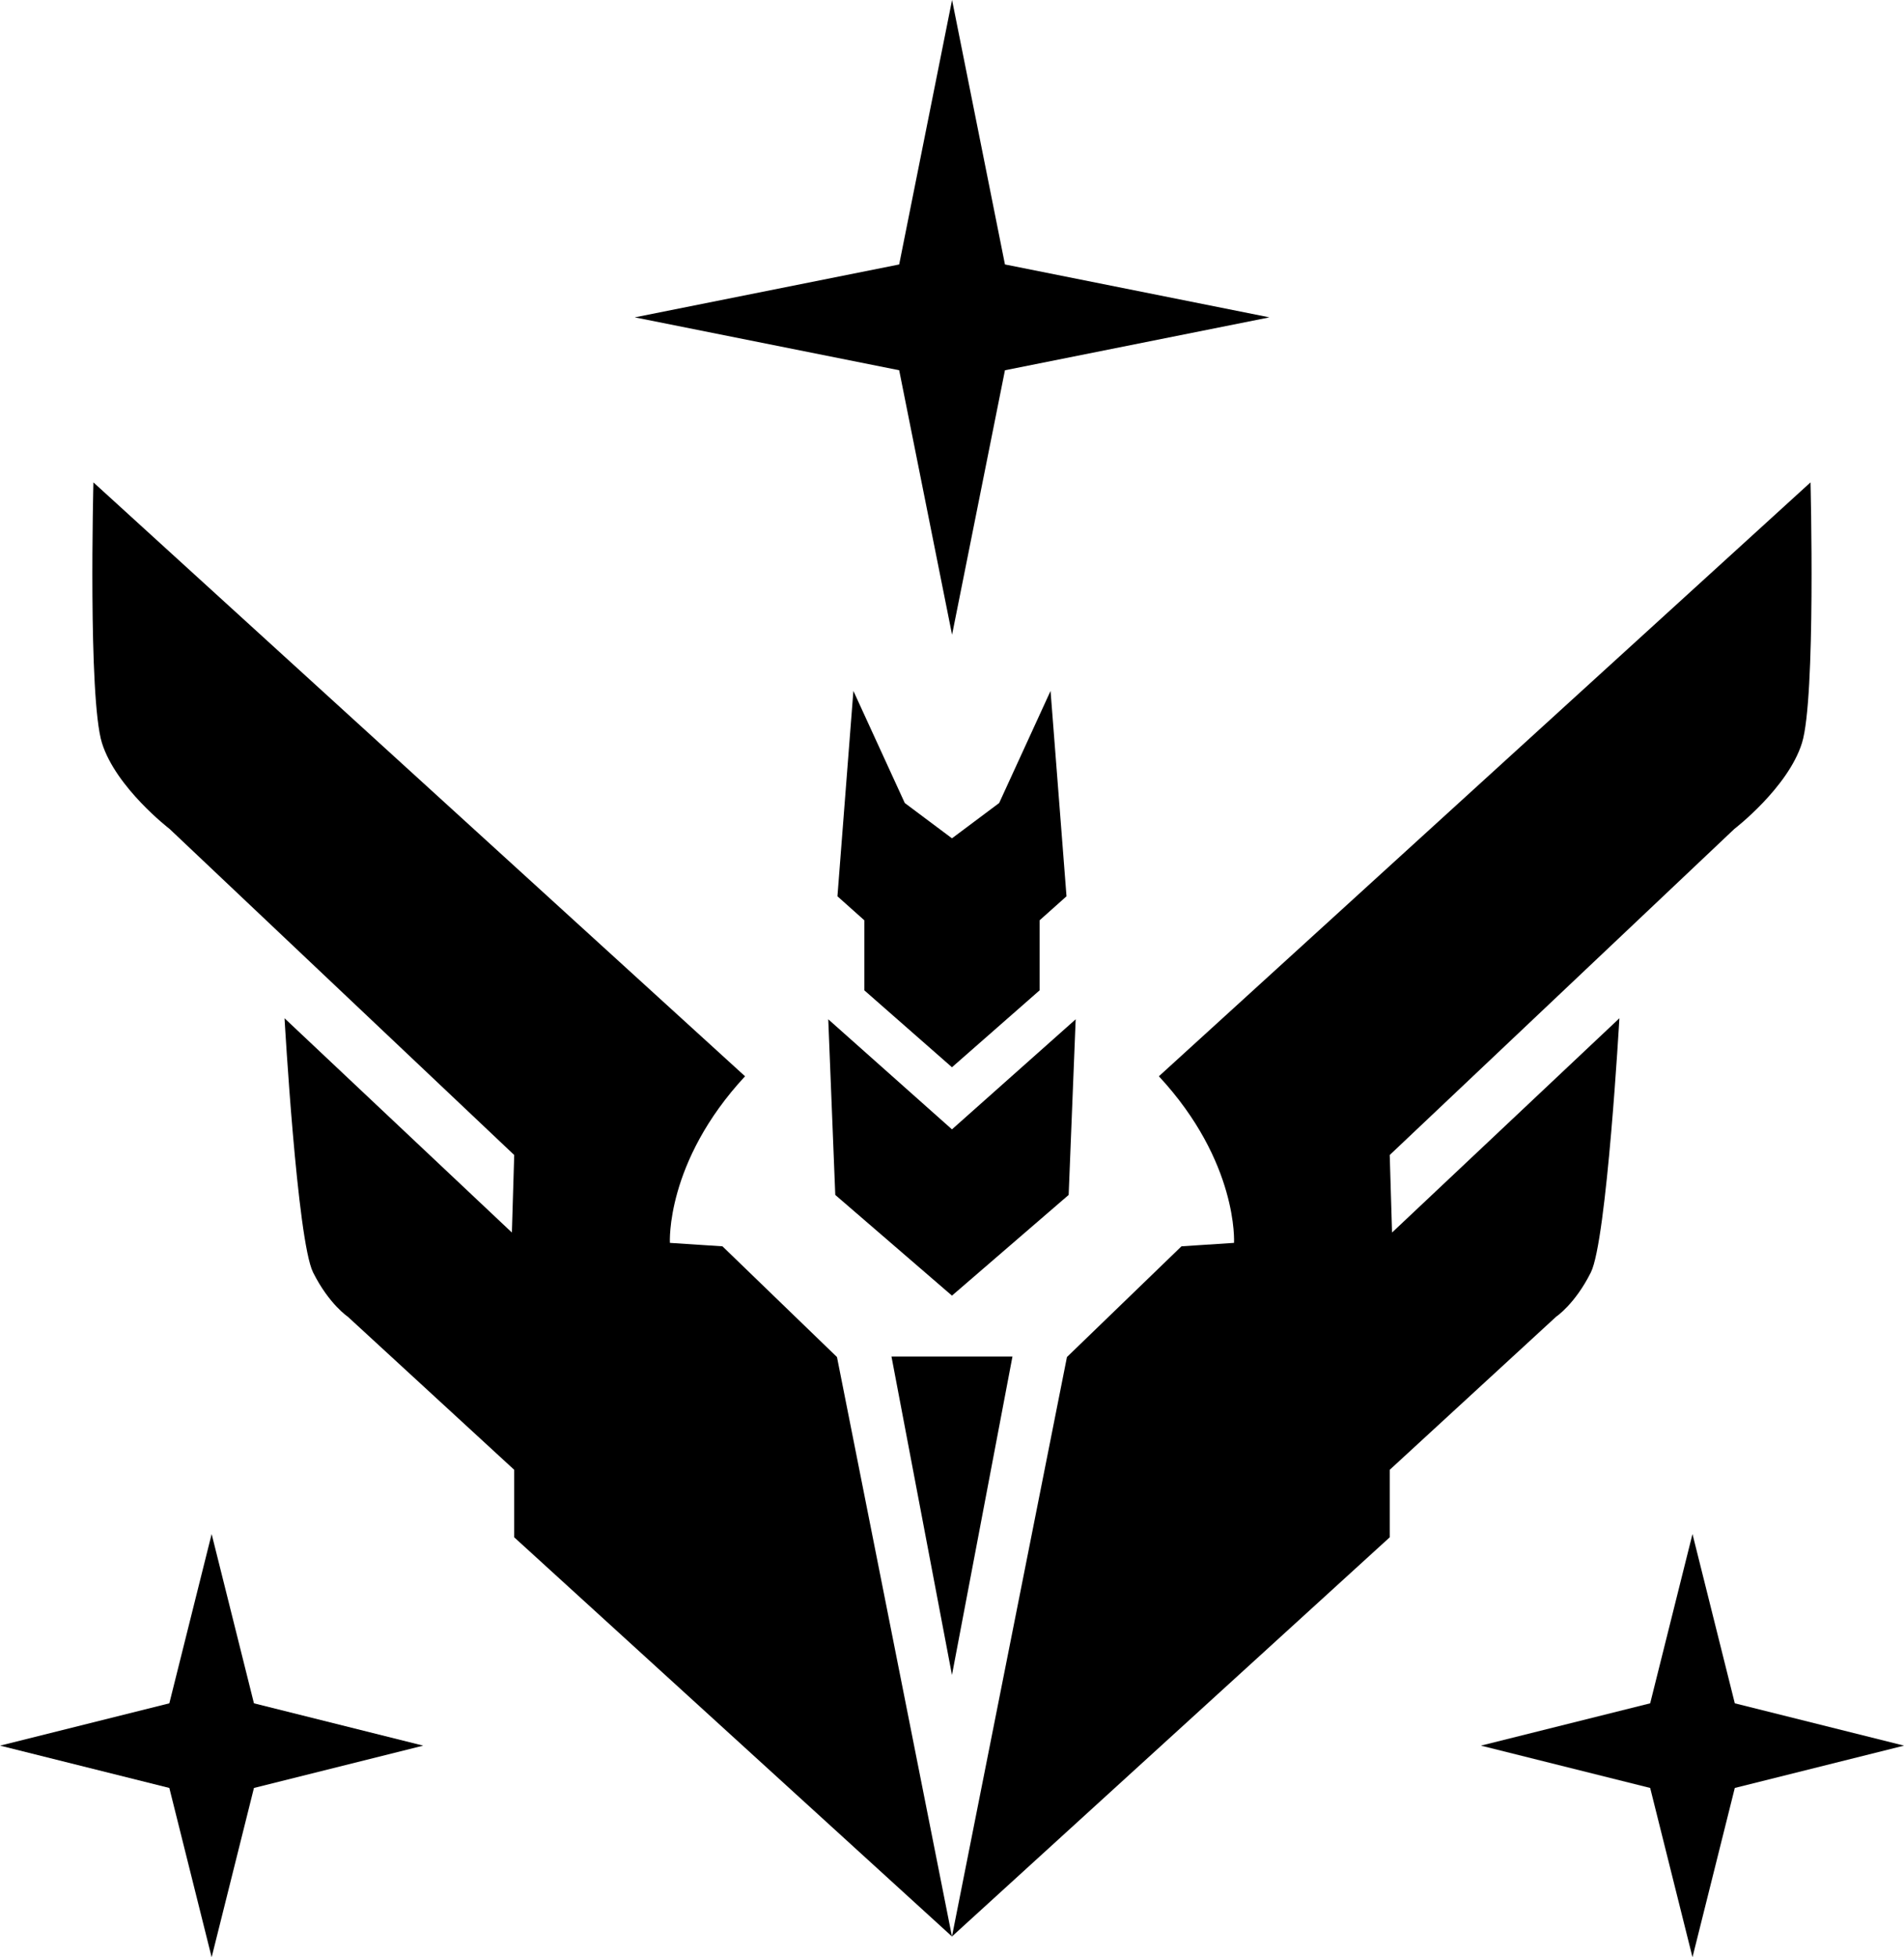 <?xml version="1.0" encoding="UTF-8" standalone="no"?>
<!-- Created with Inkscape (http://www.inkscape.org/) -->

<svg
   xmlns:dc="http://purl.org/dc/elements/1.1/"
   xmlns:cc="http://creativecommons.org/ns#000000"
   xmlns:rdf="http://www.w3.org/1999/02/22-rdf-syntax-ns#000000"
   xmlns:svg="http://www.w3.org/2000/svg"
   xmlns="http://www.w3.org/2000/svg"
   xmlns:sodipodi="http://sodipodi.sourceforge.net/DTD/sodipodi-0.dtd"
   xmlns:inkscape="http://www.inkscape.org/namespaces/inkscape"
   width="203.409mm"
   height="209.058mm"
   viewBox="0 0 720.739 740.756"
   id="svg5923"
   version="1.1"
   inkscape:version="0.48.4 r9939"
   sodipodi:docname="rank-3-cqc.svg"
   inkscape:export-filename="C:\Users\Pedro\Pictures\Frontier Developments\Elite Dangerous\Other\rank-3-cqc.png"
   inkscape:export-xdpi="90"
   inkscape:export-ydpi="90">
  <defs
     id="defs5925" />
  <sodipodi:namedview
     id="base"
     pagecolor="#000000"
     bordercolor="#000000"
     borderopacity="1.0"
     inkscape:pageopacity="0.0"
     inkscape:pageshadow="2"
     inkscape:zoom="1"
     inkscape:cx="360.36954"
     inkscape:cy="370.37808"
     inkscape:document-units="px"
     inkscape:current-layer="layer1"
     showgrid="false"
     fit-margin-top="0"
     fit-margin-left="0"
     fit-margin-right="0"
     fit-margin-bottom="0"
     inkscape:window-width="1680"
     inkscape:window-height="987"
     inkscape:window-x="-8"
     inkscape:window-y="-8"
     inkscape:window-maximized="1" />
  <g
     inkscape:label="Layer 1"
     inkscape:groupmode="layer"
     id="layer1"
     transform="translate(420.37,-136.27)">
    <g
       transform="translate(-653.726,76.287)"
       id="g4584">
      <path
         inkscape:connector-curvature="0"
         style="color:#000000;clip-rule:nonzero;display:inline;overflow:visible;visibility:visible;opacity:1;isolation:auto;mix-blend-mode:normal;color-interpolation:sRGB;color-interpolation-filters:linearRGB;solid-color:#000000;solid-opacity:1;fill:#000000;fill-opacity:1;fill-rule:evenodd;stroke:none;stroke-width:4.004px;stroke-linecap:butt;stroke-linejoin:round;stroke-miterlimit:4;stroke-dasharray:none;stroke-dashoffset:0;stroke-opacity:1;color-rendering:auto;image-rendering:auto;shape-rendering:auto;text-rendering:auto;enable-background:accumulate"
         d="m 268.717,242.54 c 0,0 -2.065,81.723 3.242,98.652 5.308,16.929 25.58,32.494 25.58,32.494 l 130.465,123.41 -0.881,29.342 -86.057,-81.09 c 0,0 4.772,84.127 10.797,96.168 6.026,12.041 13.145,16.773 13.145,16.773 l 62.996,57.943 0,25.549 165.709,151.061 -43.529,-219.287 -43.35,-41.9 -19.891,-1.303 c 0,0 -1.754,-30.505 28.443,-63.049 l -246.67,-224.764 z m 324.996,550.303 165.709,-151.061 0,-25.549 62.996,-57.943 c 0,0 7.119,-4.732 13.145,-16.773 6.025,-12.041 10.797,-96.168 10.797,-96.168 l -86.057,81.09 -0.881,-29.342 130.465,-123.41 c 0,0 20.272,-15.565 25.58,-32.494 5.307,-16.929 3.242,-98.652 3.242,-98.652 L 672.039,467.304 c 30.197,32.544 28.443,63.049 28.443,63.049 l -19.891,1.303 -43.35,41.9 -43.529,219.287 z m -37.314,-471.375 -6.041,77.719 10.176,9.08 0,26.506 33.18,29.115 33.18,-29.115 0,-26.506 10.176,-9.08 -6.041,-77.719 -19.449,42.418 -17.865,13.363 -17.865,-13.363 -19.449,-42.418 z m -9.516,124.27 2.658,66.469 44.172,38.111 44.172,-38.111 2.658,-66.469 -46.83,41.654 -46.83,-41.654 z m 23.93,127.621 22.9,120.533 22.9,-120.533 -22.9,0 -22.9,0 z"
         id="path4648" />
      <g
         transform="matrix(4.004,0,0,4.004,1517.225,-471.679)"
         id="g4588">
        <path
           inkscape:connector-curvature="0"
           id="path4590"
           d="m -230.638,132.779 -5,25 -25,5 25,5 5,25 5,-25 25,-5 -25,-5 z"
           style="fill:#000000;fill-opacity:1;fill-rule:evenodd;stroke:none;stroke-width:1px;stroke-linecap:butt;stroke-linejoin:round;stroke-opacity:1" />
        <path
           id="path4592"
           d="m -300.638,277.778 -4,16 -16,4 16,4 4,16 4,-16 16,-4 -16,-4 -4,-16 z"
           style="color:#000000;clip-rule:nonzero;display:inline;overflow:visible;visibility:visible;opacity:1;isolation:auto;mix-blend-mode:normal;color-interpolation:sRGB;color-interpolation-filters:linearRGB;solid-color:#000000;solid-opacity:1;fill:#000000;fill-opacity:1;fill-rule:evenodd;stroke:none;stroke-width:1px;stroke-linecap:butt;stroke-linejoin:miter;stroke-miterlimit:4;stroke-dasharray:none;stroke-dashoffset:0;stroke-opacity:1;color-rendering:auto;image-rendering:auto;shape-rendering:auto;text-rendering:auto;enable-background:accumulate"
           inkscape:connector-curvature="0" />
        <g
           style="fill:#000000;fill-opacity:1;stroke:none;stroke-linejoin:round"
           transform="matrix(-1,0,0,1,2609.362,1375.417)"
           id="g4594">
          <path
             inkscape:connector-curvature="0"
             id="path4596"
             d="m 2770,-1097.639 -4,16 -16,4 16,4 4,16 4,-16 16,-4 -16,-4 -4,-16 z"
             style="color:#000000;clip-rule:nonzero;display:inline;overflow:visible;visibility:visible;opacity:1;isolation:auto;mix-blend-mode:normal;color-interpolation:sRGB;color-interpolation-filters:linearRGB;solid-color:#000000;solid-opacity:1;fill:#000000;fill-opacity:1;fill-rule:evenodd;stroke:none;stroke-width:1px;stroke-linecap:butt;stroke-linejoin:round;stroke-miterlimit:4;stroke-dasharray:none;stroke-dashoffset:0;stroke-opacity:1;color-rendering:auto;image-rendering:auto;shape-rendering:auto;text-rendering:auto;enable-background:accumulate" />
        </g>
      </g>
    </g>
  </g>
</svg>
